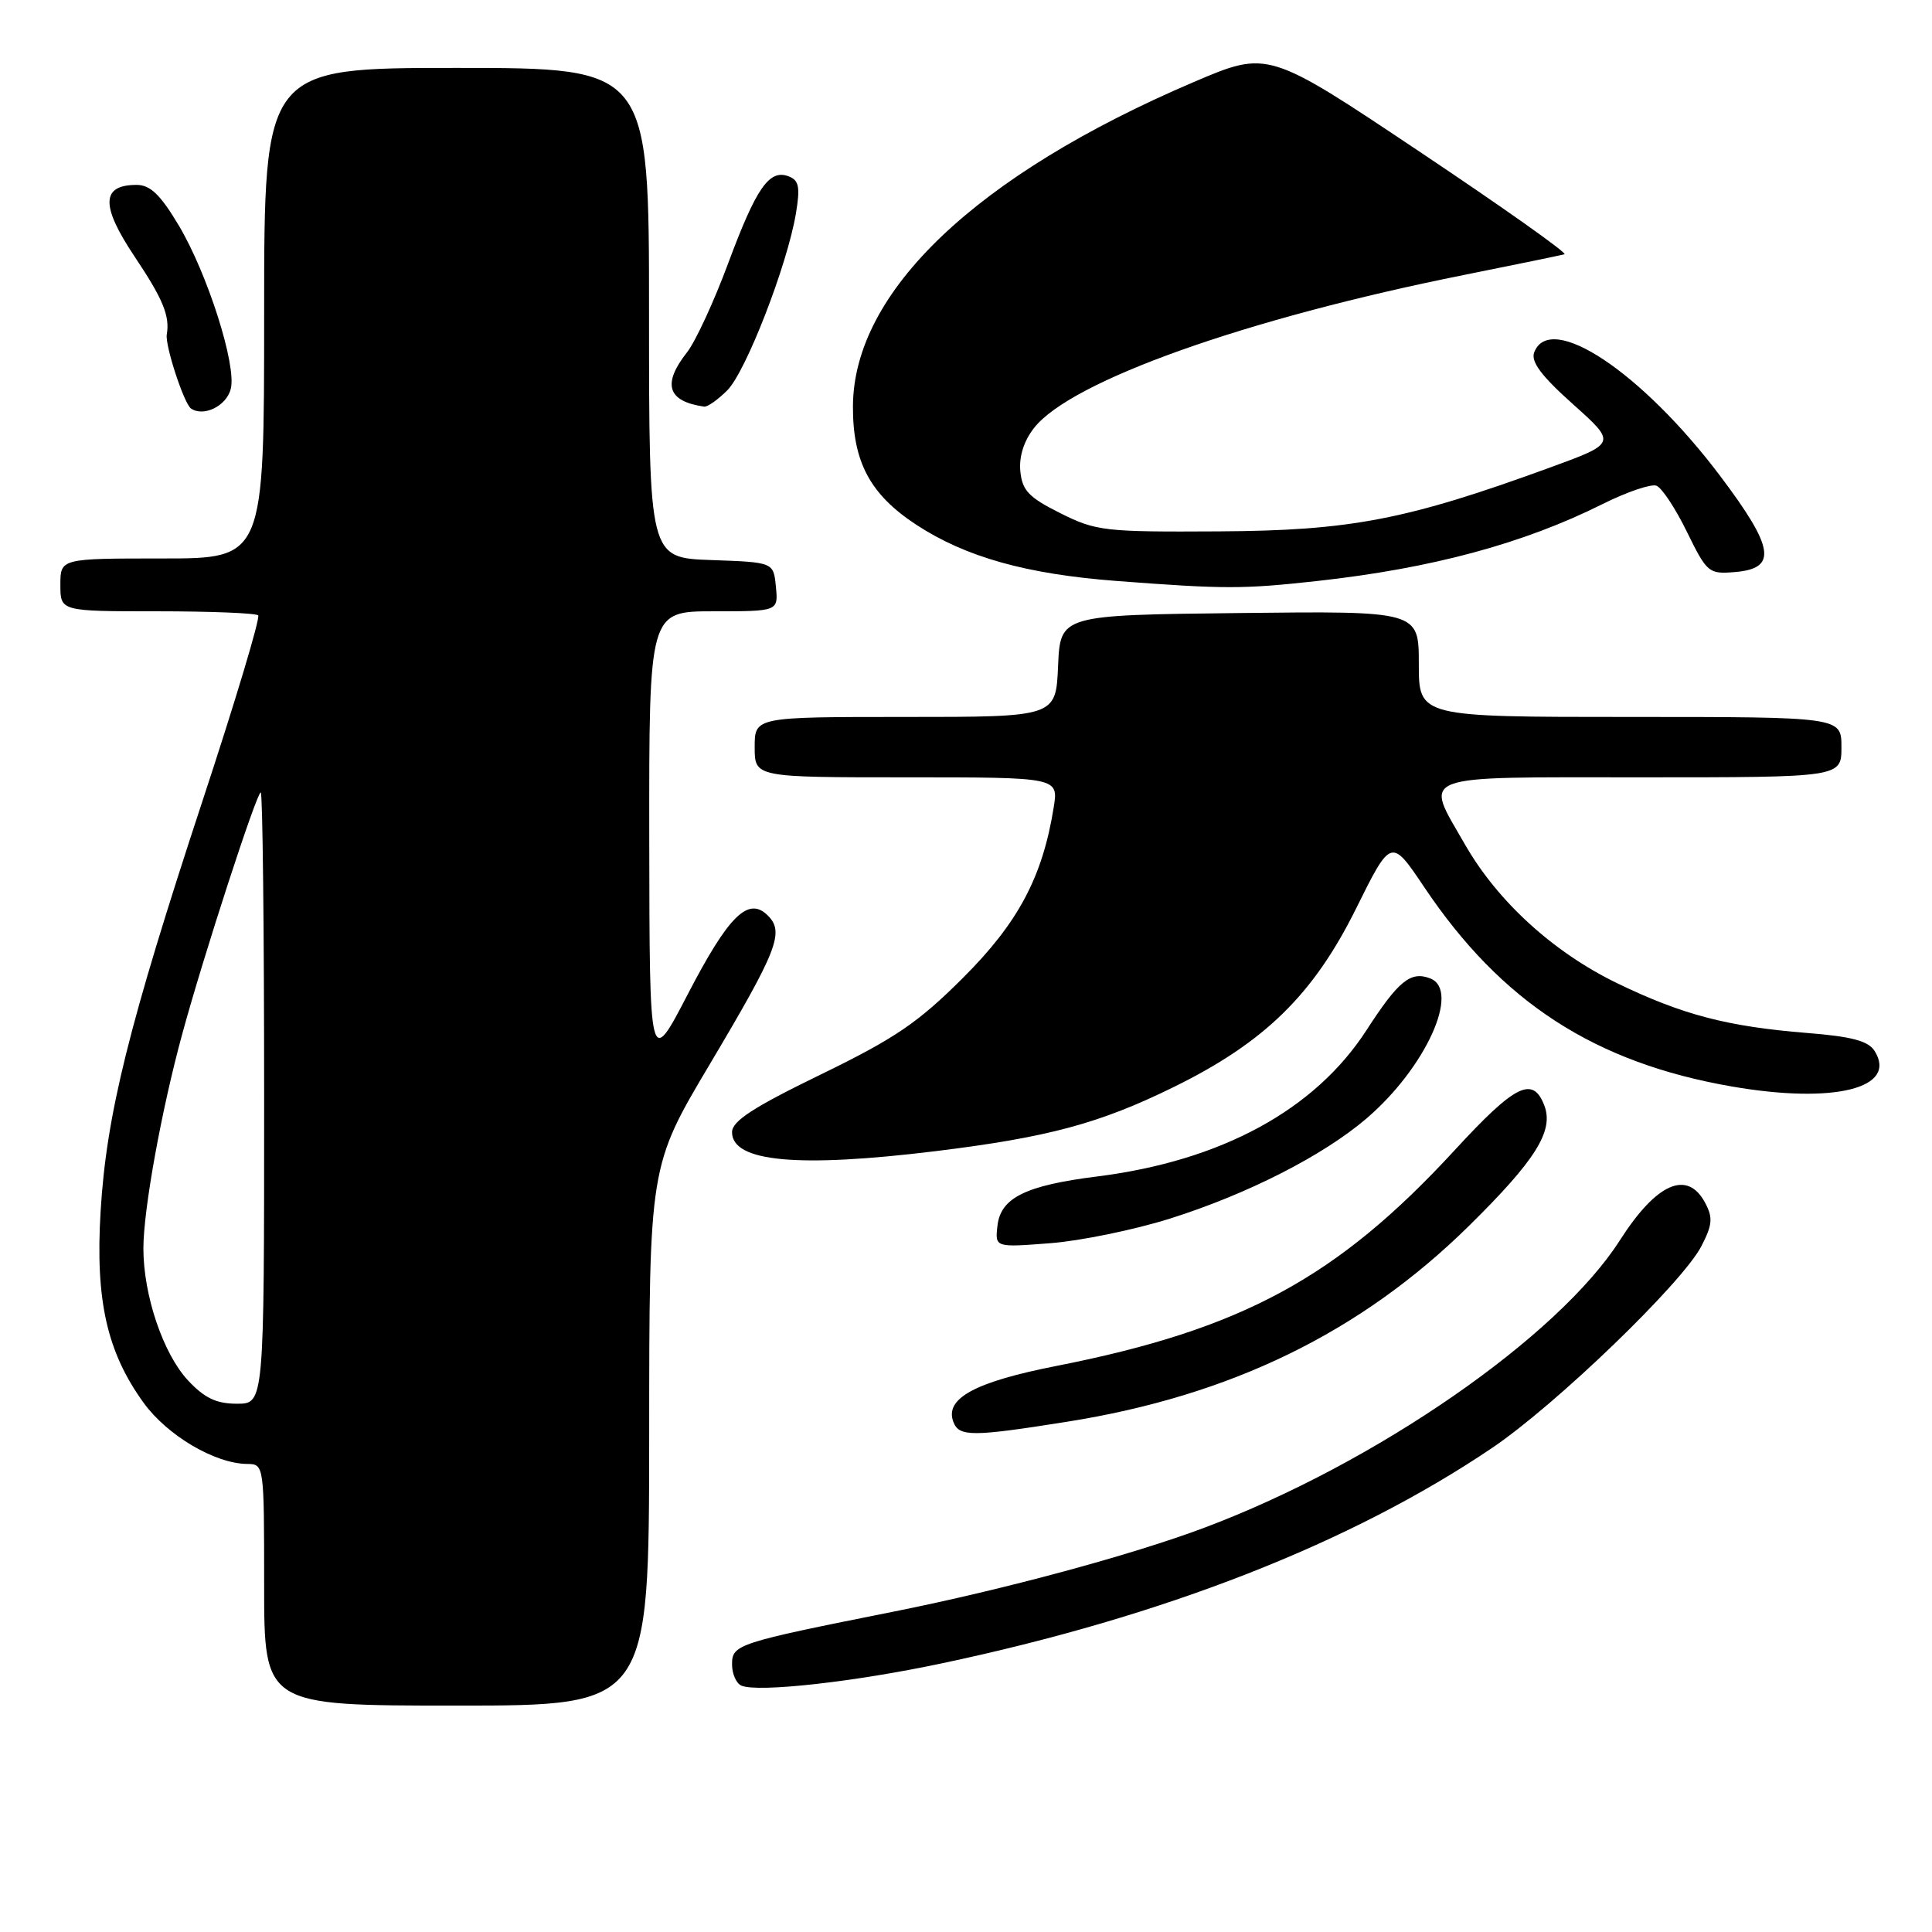 <?xml version="1.0" encoding="UTF-8" standalone="no"?>
<!DOCTYPE svg PUBLIC "-//W3C//DTD SVG 1.1//EN" "http://www.w3.org/Graphics/SVG/1.1/DTD/svg11.dtd" >
<svg xmlns="http://www.w3.org/2000/svg" xmlns:xlink="http://www.w3.org/1999/xlink" version="1.1" viewBox="0 0 256 256">
 <g >
 <path fill="currentColor"
d=" M 86.02 190.25 C 86.03 154.50 86.03 154.50 94.06 141.00 C 103.03 125.91 103.96 123.53 101.75 121.32 C 99.16 118.73 96.56 121.29 91.14 131.73 C 86.07 141.50 86.07 141.50 86.03 111.25 C 86.00 81.00 86.00 81.00 94.56 81.00 C 103.13 81.00 103.13 81.00 102.81 77.75 C 102.50 74.50 102.50 74.50 94.25 74.21 C 86.00 73.92 86.00 73.92 86.00 41.46 C 86.00 9.00 86.00 9.00 60.50 9.00 C 35.00 9.00 35.00 9.00 35.00 41.50 C 35.00 74.00 35.00 74.00 21.50 74.00 C 8.00 74.00 8.00 74.00 8.00 77.50 C 8.00 81.00 8.00 81.00 20.83 81.00 C 27.89 81.00 33.91 81.24 34.21 81.54 C 34.51 81.84 31.20 92.88 26.85 106.07 C 17.04 135.87 14.10 147.72 13.33 160.52 C 12.62 172.29 14.17 179.17 19.04 185.89 C 22.17 190.21 28.48 193.94 32.75 193.98 C 34.99 194.00 35.00 194.08 35.00 210.00 C 35.00 226.00 35.00 226.00 60.50 226.00 C 86.00 226.00 86.00 226.00 86.02 190.25 Z  M 124.76 220.41 C 154.24 214.18 178.99 204.49 197.68 191.88 C 206.16 186.16 222.95 169.97 225.45 165.11 C 226.91 162.27 226.99 161.35 225.93 159.36 C 223.57 154.96 219.49 156.76 214.64 164.35 C 206.44 177.18 182.28 193.89 159.64 202.41 C 150.02 206.03 133.01 210.63 118.50 213.53 C 97.62 217.70 97.00 217.90 97.00 220.54 C 97.00 221.80 97.56 223.07 98.25 223.36 C 100.45 224.28 113.16 222.87 124.76 220.41 Z  M 141.38 188.39 C 163.09 184.95 180.32 176.55 194.66 162.42 C 203.48 153.73 205.92 149.84 204.63 146.48 C 203.11 142.52 200.77 143.69 192.72 152.44 C 177.17 169.32 164.56 176.15 140.00 180.99 C 129.16 183.12 125.14 185.31 126.33 188.42 C 127.09 190.39 128.79 190.39 141.38 188.39 Z  M 155.00 161.48 C 165.28 158.24 175.33 153.12 181.06 148.21 C 188.91 141.50 193.58 131.20 189.50 129.64 C 186.91 128.65 185.31 129.95 181.07 136.50 C 174.23 147.08 161.80 153.83 145.36 155.89 C 135.90 157.08 132.59 158.71 132.17 162.41 C 131.84 165.30 131.84 165.30 139.17 164.73 C 143.20 164.42 150.32 162.95 155.00 161.48 Z  M 124.00 152.53 C 138.89 150.70 145.69 148.87 155.50 144.05 C 167.54 138.14 174.01 131.82 179.66 120.44 C 184.33 111.02 184.33 111.02 188.73 117.57 C 198.96 132.82 211.32 140.82 229.50 143.97 C 243.04 146.31 251.50 144.20 248.39 139.25 C 247.56 137.93 245.36 137.34 239.40 136.87 C 228.89 136.02 222.94 134.47 214.32 130.30 C 205.86 126.21 198.46 119.47 194.13 111.92 C 188.69 102.43 187.20 103.00 217.50 103.00 C 244.00 103.00 244.00 103.00 244.00 99.00 C 244.00 95.00 244.00 95.00 216.00 95.00 C 188.00 95.00 188.00 95.00 188.00 87.98 C 188.00 80.96 188.00 80.96 164.25 81.23 C 140.50 81.50 140.50 81.50 140.20 88.25 C 139.91 95.00 139.91 95.00 119.95 95.00 C 100.00 95.00 100.00 95.00 100.00 99.00 C 100.00 103.00 100.00 103.00 120.13 103.00 C 140.26 103.00 140.26 103.00 139.62 106.99 C 138.14 116.22 134.92 122.27 127.59 129.58 C 121.64 135.52 118.61 137.58 108.75 142.38 C 99.80 146.73 97.00 148.55 97.00 150.02 C 97.00 153.96 105.71 154.77 124.00 152.53 Z  M 174.50 76.99 C 189.72 75.31 201.85 72.04 212.35 66.79 C 215.57 65.18 218.79 64.09 219.49 64.36 C 220.20 64.63 222.02 67.38 223.53 70.48 C 226.19 75.90 226.41 76.09 229.89 75.80 C 235.54 75.33 235.12 72.61 227.95 63.09 C 217.56 49.30 205.39 41.21 203.29 46.69 C 202.82 47.92 204.23 49.81 208.43 53.56 C 214.21 58.73 214.21 58.73 205.36 61.96 C 186.36 68.89 178.98 70.31 161.50 70.41 C 146.34 70.50 145.24 70.37 140.50 68.00 C 136.32 65.91 135.45 65.00 135.20 62.45 C 135.01 60.49 135.67 58.42 137.03 56.69 C 141.93 50.46 165.09 42.22 194.00 36.43 C 200.88 35.05 206.86 33.82 207.30 33.69 C 207.75 33.57 199.09 27.44 188.06 20.07 C 168.02 6.67 168.02 6.67 158.18 10.87 C 129.34 23.19 113.08 38.66 113.02 53.85 C 112.99 61.20 115.30 65.53 121.41 69.53 C 127.95 73.81 135.97 76.07 147.94 76.98 C 162.25 78.07 164.70 78.07 174.50 76.99 Z  M 30.58 51.52 C 31.37 48.40 27.48 36.22 23.67 29.84 C 21.24 25.78 19.91 24.50 18.10 24.50 C 13.40 24.50 13.32 27.24 17.83 33.99 C 21.60 39.62 22.52 41.86 22.10 44.31 C 21.85 45.76 24.38 53.48 25.31 54.13 C 26.99 55.28 30.02 53.79 30.58 51.52 Z  M 96.37 51.72 C 98.84 49.25 104.33 35.10 105.47 28.25 C 106.04 24.79 105.87 23.89 104.51 23.37 C 101.94 22.38 100.22 24.85 96.49 34.88 C 94.61 39.95 92.15 45.27 91.03 46.69 C 87.72 50.90 88.44 53.18 93.30 53.88 C 93.73 53.95 95.12 52.97 96.37 51.72 Z  M 24.91 182.91 C 21.62 179.38 19.00 171.63 19.00 165.43 C 19.00 160.31 21.38 147.15 24.15 137.00 C 26.96 126.67 34.01 105.00 34.55 105.00 C 34.80 105.00 35.00 123.22 35.00 145.50 C 35.00 186.00 35.00 186.00 31.40 186.00 C 28.67 186.00 27.11 185.26 24.91 182.91 Z "/>
</g>
</svg>